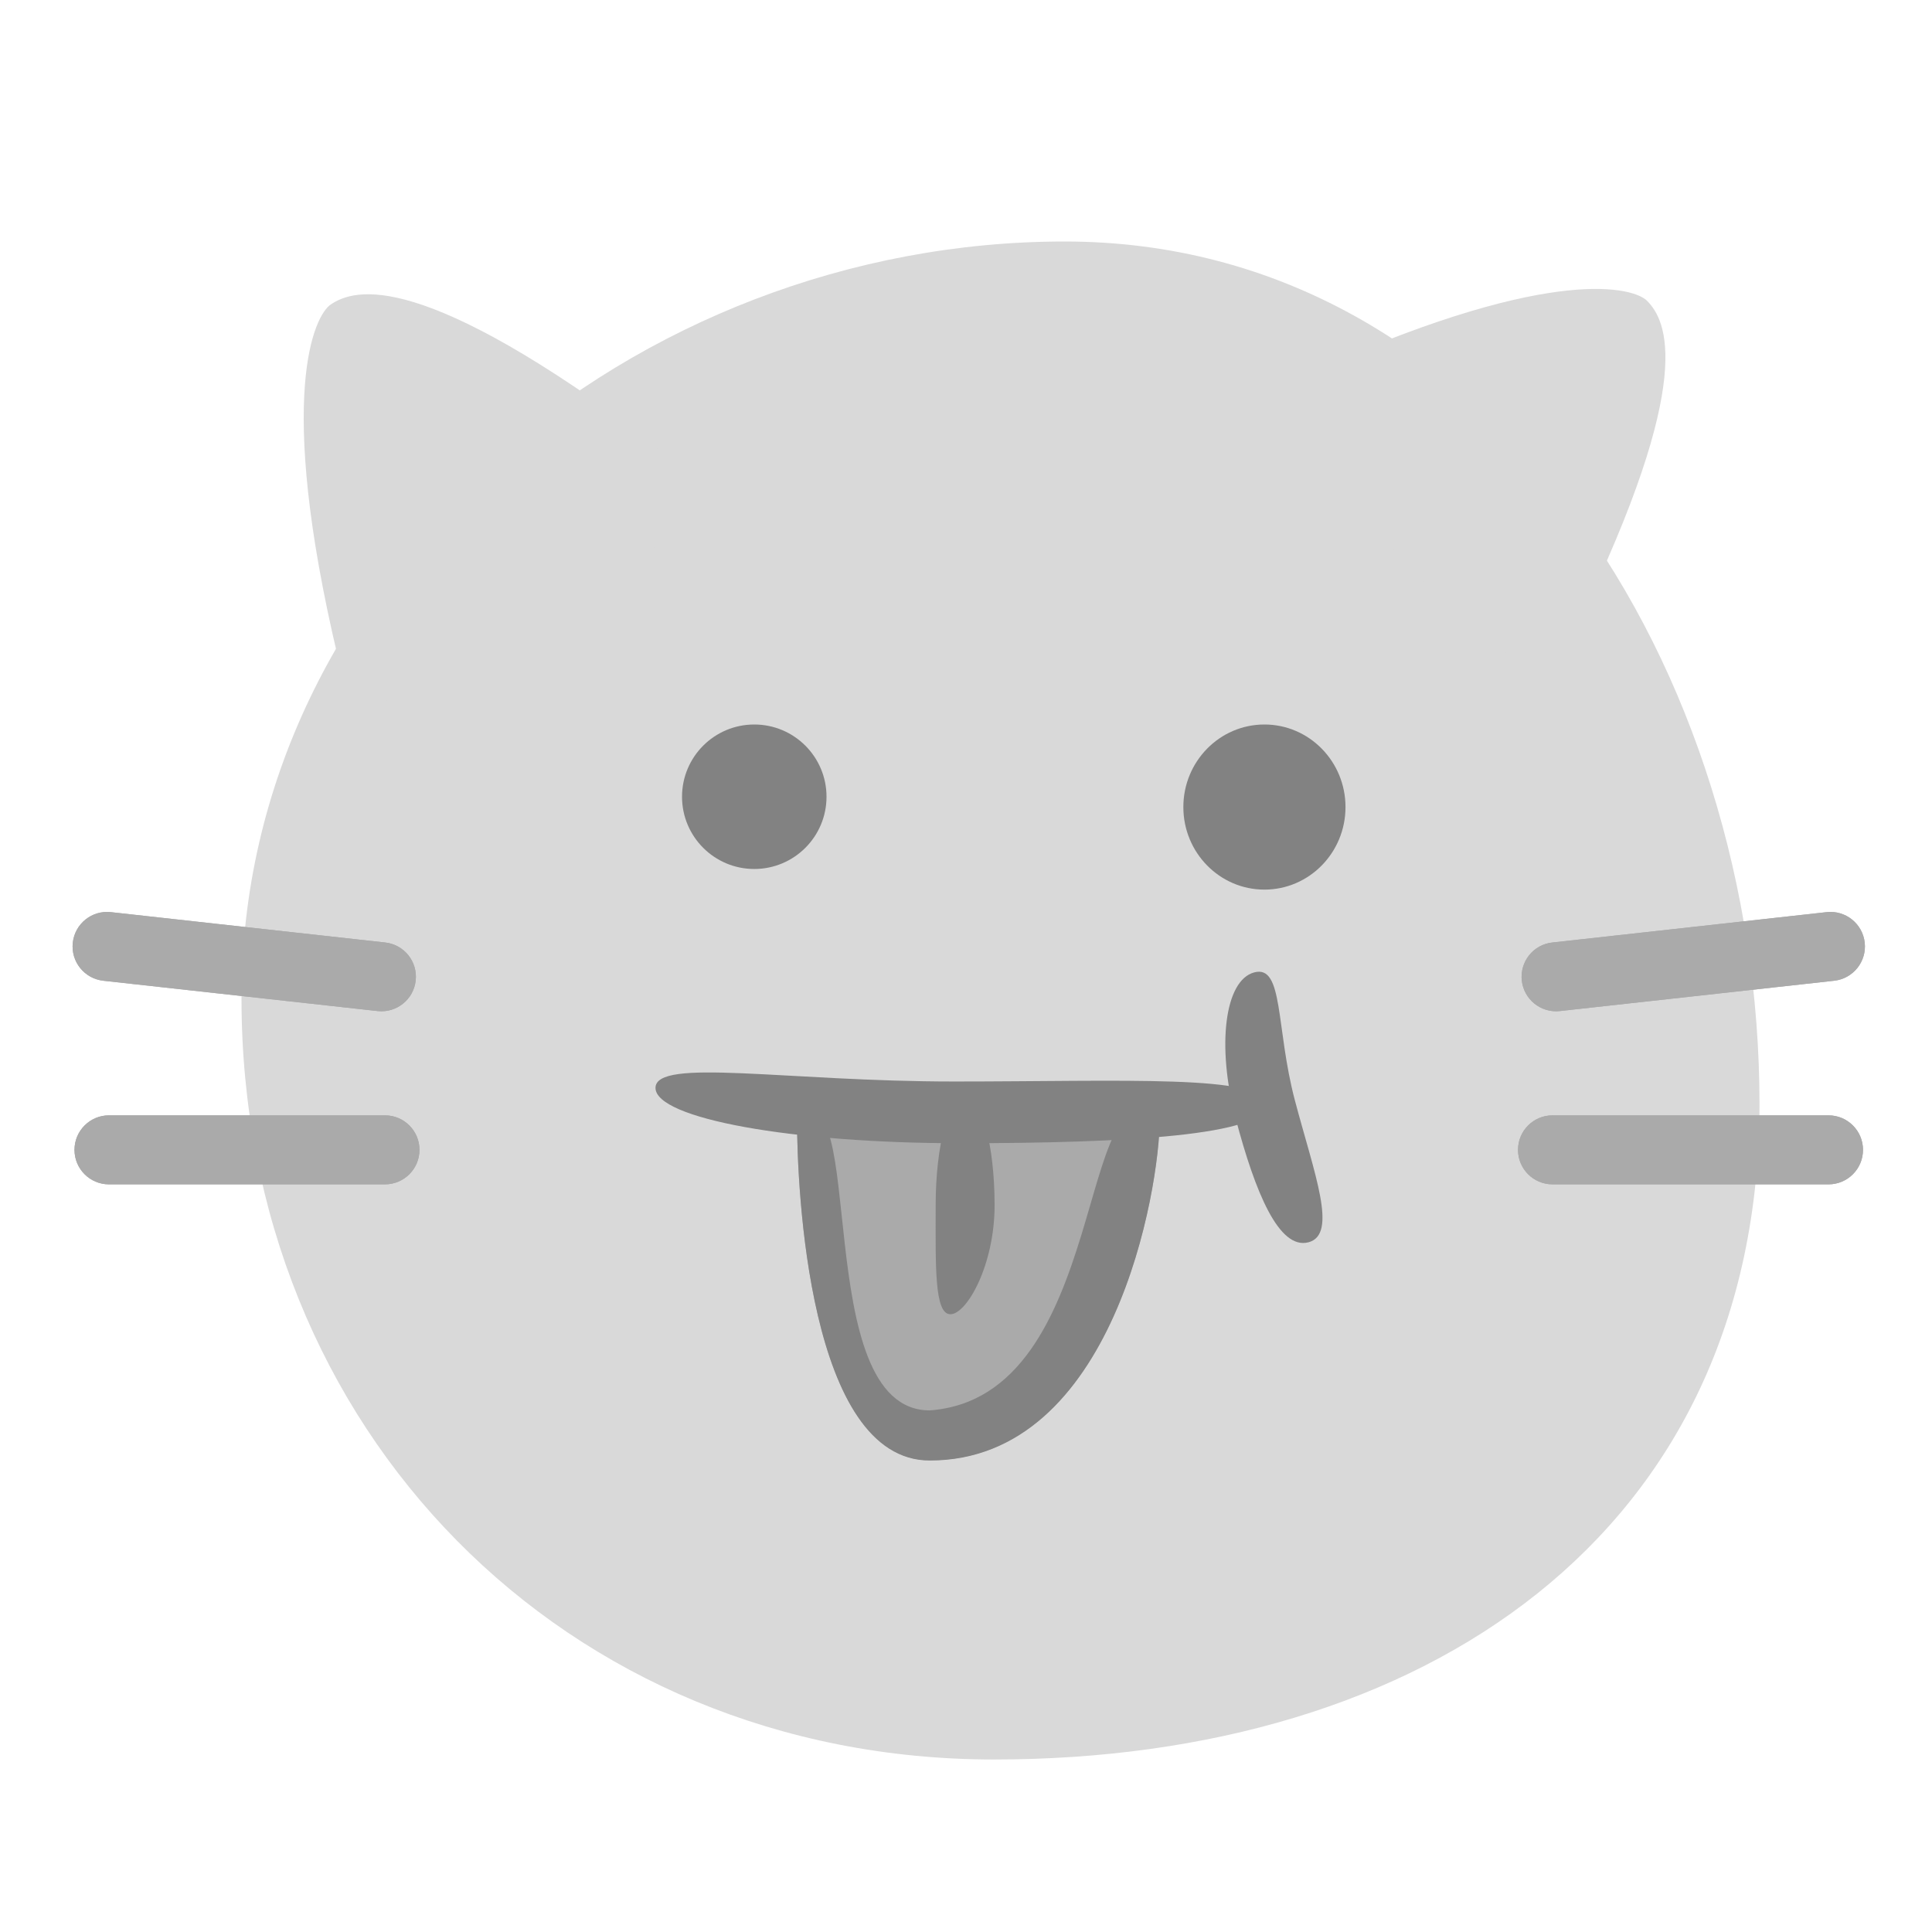 <svg width="56" height="56" viewBox="0 0 56 56" fill="none" xmlns="http://www.w3.org/2000/svg">
<path d="M51 31.997C51 44.491 41.241 51 28.811 51C16.381 51 7 41.437 7 28.943C7 16.45 18.427 7 30.857 7C43.287 7 51 19.504 51 31.997Z" fill="#D9D9D9"/>
<path d="M44 33.329C44 32.777 44.448 32.329 45 32.329H53C53.553 32.329 54 32.777 54 33.329V33.329C54 33.881 53.553 34.329 53 34.329H45C44.448 34.329 44 33.881 44 33.329V33.329Z" fill="#AAAAAA"/>
<path d="M44 33.329C44 32.777 44.448 32.329 45 32.329H53C53.553 32.329 54 32.777 54 33.329C54 33.881 53.553 34.329 53 34.329H45C44.448 34.329 44 33.881 44 33.329Z" fill="#AAAAAA"/>
<path d="M44.11 28.422C44.05 27.873 44.445 27.379 44.994 27.319L52.946 26.439C53.495 26.378 53.989 26.774 54.05 27.323V27.323C54.11 27.872 53.715 28.366 53.166 28.427L45.214 29.306C44.665 29.367 44.171 28.971 44.11 28.422V28.422Z" fill="#AAAAAA"/>
<path d="M44.11 28.422C44.05 27.873 44.445 27.379 44.994 27.319L52.946 26.439C53.495 26.378 53.989 26.774 54.05 27.323C54.11 27.872 53.715 28.366 53.166 28.427L45.214 29.306C44.665 29.367 44.171 28.971 44.11 28.422Z" fill="#AAAAAA"/>
<path d="M12.159 33.329C12.159 32.777 11.711 32.329 11.159 32.329H3.159C2.607 32.329 2.159 32.777 2.159 33.329V33.329C2.159 33.881 2.607 34.329 3.159 34.329H11.159C11.711 34.329 12.159 33.881 12.159 33.329V33.329Z" fill="#AAAAAA"/>
<path d="M12.159 33.329C12.159 32.777 11.711 32.329 11.159 32.329H3.159C2.607 32.329 2.159 32.777 2.159 33.329C2.159 33.881 2.607 34.329 3.159 34.329H11.159C11.711 34.329 12.159 33.881 12.159 33.329Z" fill="#AAAAAA"/>
<path d="M12.049 28.422C12.11 27.873 11.714 27.379 11.165 27.319L3.214 26.439C2.665 26.378 2.171 26.774 2.11 27.323V27.323C2.049 27.872 2.445 28.366 2.994 28.427L10.945 29.306C11.494 29.367 11.989 28.971 12.049 28.422V28.422Z" fill="#AAAAAA"/>
<path d="M12.049 28.422C12.11 27.873 11.714 27.379 11.165 27.319L3.214 26.439C2.665 26.378 2.171 26.774 2.11 27.323C2.049 27.872 2.445 28.366 2.994 28.427L10.945 29.306C11.494 29.367 11.989 28.971 12.049 28.422Z" fill="#AAAAAA"/>
<path d="M18.958 12.857C20.847 15.665 18.273 16.271 15.741 17.975C13.209 19.679 11.677 21.834 9.789 19.026C7.978 11.385 9.128 9.135 9.586 8.826C10.294 8.35 12.221 7.792 18.958 12.857Z" fill="#D9D9D9"/>
<path d="M45.739 18.061C43.497 20.28 42.467 18.003 40.435 15.95C38.402 13.897 36.136 12.844 38.377 10.625C45.088 7.662 47.372 8.346 47.74 8.718C48.308 9.292 49.175 10.978 45.739 18.061Z" fill="#D9D9D9"/>
<path d="M33.615 32.429C33.615 34.442 32.291 42.325 26.949 42.325C23.437 42.325 23.102 34.442 23.102 32.429C25.174 30.797 23.864 32.88 27.376 32.88C32.632 32.496 31.186 30.526 33.615 32.429Z" fill="#AAAAAA"/>
<path d="M33.615 32.438C33.615 34.451 32.291 42.334 26.949 42.334C23.437 42.334 23.102 34.451 23.102 32.438C25.174 30.806 23.437 40.881 26.949 40.881C32.205 40.496 31.186 30.535 33.615 32.438Z" fill="#828282"/>
<ellipse cx="21.863" cy="23.094" rx="2.094" ry="2.094" fill="#828282"/>
<ellipse cx="36.65" cy="23.393" rx="2.35" ry="2.393" fill="#828282"/>
<path d="M36.692 32.019C36.692 32.904 32.697 33.137 27.824 33.137C22.951 33.137 19 32.42 19 31.534C19 30.649 22.789 31.348 27.663 31.348C32.536 31.348 36.692 31.134 36.692 32.019Z" fill="#828282"/>
<path d="M37.928 36.008C37.07 36.235 36.383 34.557 35.821 32.437C35.258 30.316 35.497 28.413 36.355 28.185C37.213 27.957 36.973 29.786 37.536 31.906C38.098 34.027 38.786 35.78 37.928 36.008Z" fill="#828282"/>
<path d="M28.829 34.932C28.829 36.678 28.02 38.094 27.548 38.094C27.076 38.094 27.121 36.678 27.121 34.932C27.121 33.185 27.503 31.77 27.975 31.77C28.447 31.77 28.829 33.185 28.829 34.932Z" fill="#828282"/>
</svg>
